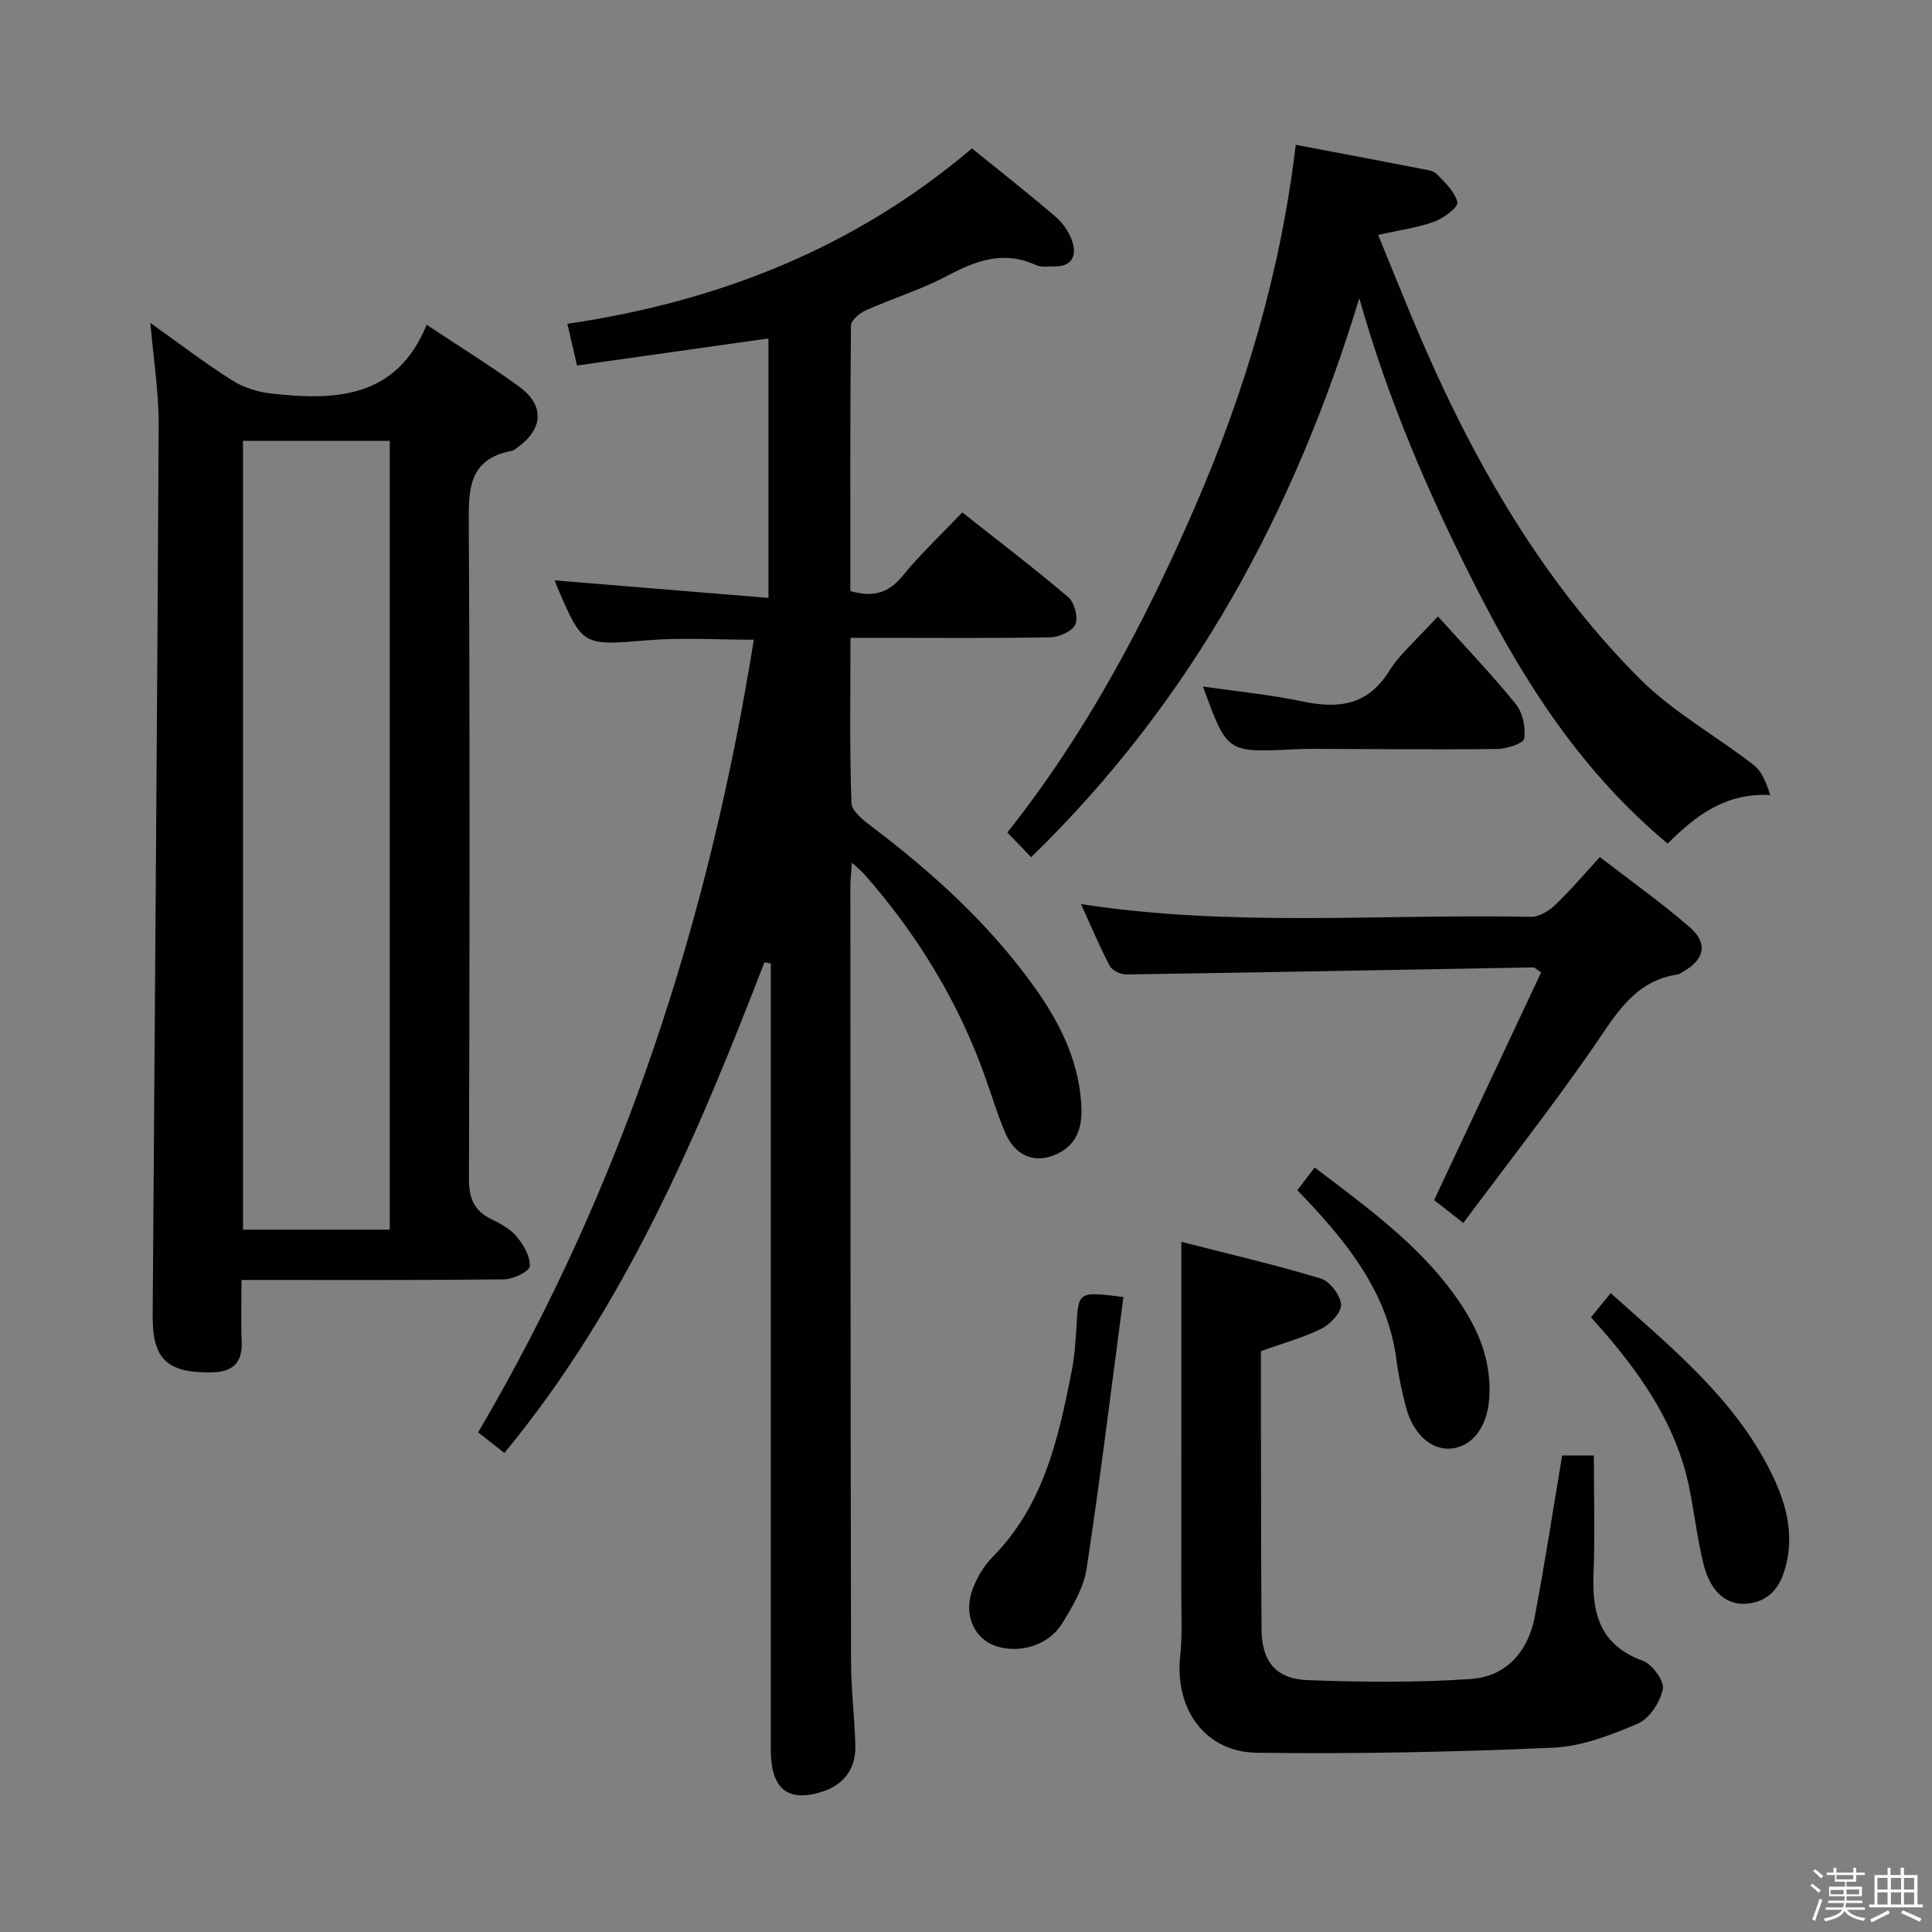 <svg enable-background="new 0 0 400 400" viewBox="0 0 400 400" xmlns="http://www.w3.org/2000/svg"><rect x="0" y="0" width="400" height="400" fill="#808080" stroke="none"/><path d="m374.8 390.4.4-.4c.7.5 1.3 1 1.8 1.4l-.5.5c-.5-.6-1.1-1.1-1.7-1.5zm1 7.3-.6-.3c.5-1.4 1.1-2.8 1.5-4.3.2.1.4.2.6.3-.5 1.3-1 2.8-1.5 4.3zm-.4-10.3.4-.4c.4.3 1 .8 1.7 1.4l-.5.5c-.4-.5-1-1-1.6-1.5zm2.5.3h1.7v-1h.6v1h3.5v-1h.6v1h1.8v.5h-1.8v1.4h-2v1h3.2v2h-3.2v.9h3.3v.5h-3.4c0 .3-.1.6-.1.9h4v.5h-3.7c.7.9 1.9 1.5 3.8 1.7-.1.2-.2.4-.3.6-2.1-.4-3.5-1.1-4-2.1-.4 1-1.8 1.7-4 2.2-.1-.2-.2-.4-.3-.6 2.1-.4 3.4-1 3.8-1.8h-3.4v-.5h3.6c.1-.3.1-.6.2-.9h-3.3v-.5h3.4c0-.3 0-.6 0-.9h-3.2v-2h3.3v-1h-2.1v-1.4h-1.7v-.5zm1.1 3.5v1h2.7c0-.3 0-.4 0-.4 0-.2 0-.2 0-.2 0-.1 0-.2 0-.3h-2.7zm1.2-3v.9h3.5v-.9zm4.7 3h-2.6v.6.4h2.6z" fill="#fbfafc"/><path d="m393.6 386.7h.6v1.5h2.8v6.1h1.1v.6h-11.1v-.6h1.1v-6.1h2.7v-1.5h.6v1.5h2.1v-1.5zm-2.7 8.8.4.6c-1.2.6-2.5 1.3-3.8 1.9-.1-.2-.2-.4-.3-.6 1.2-.6 2.5-1.2 3.7-1.9zm-2.2-6.7v2.4h2.1v-2.4zm0 3v2.5h2.1v-2.5zm2.8-3v2.4h2.1v-2.4zm0 3v2.5h2.1v-2.5zm6 6.1c-1.4-.7-2.7-1.3-3.9-1.8l.3-.6c1.5.6 2.7 1.2 3.9 1.7zm-1.2-9.1h-2.1v2.4h2.1zm-2.1 3v2.5h2.1v-2.5z" fill="#fbfafc"/><g fill="#010100"><path d="m158.27 199.23c-13.86 35.92-28.82 71.26-53.84 101.59-1.8-1.41-3.69-2.89-5.44-4.26 29.99-51.03 47.76-105.93 57.08-164.11-7.65 0-14.81-.48-21.88.1-13.53 1.11-13.51 1.36-18.78-10.92-.26-.6-.45-1.23-.54-1.47 14.51 1.19 29.09 2.38 44.23 3.63 0-18.47 0-35.84 0-53.72-13.09 1.85-26.25 3.71-39.63 5.6-.74-3.18-1.29-5.55-2-8.63 31.22-4.58 59.46-15.68 83.76-36.31 6.06 4.91 11.82 9.41 17.35 14.18 1.55 1.34 2.9 3.33 3.49 5.28.84 2.78-.18 4.99-3.66 4.96-1.33-.01-2.83.24-3.96-.28-6.66-3.07-12.39-.91-18.38 2.26-5.4 2.86-11.34 4.67-16.94 7.18-1.24.56-2.94 2.05-2.95 3.13-.18 18.3-.13 36.6-.13 54.92 4.61 1.35 7.86.51 10.82-3.12 3.65-4.48 7.9-8.47 12.36-13.15 7.51 5.94 14.89 11.55 21.93 17.54 1.28 1.09 2.1 4.14 1.49 5.62-.57 1.39-3.28 2.65-5.07 2.69-11.83.23-23.66.12-35.49.12-1.8 0-3.6 0-6.01 0 0 11.68-.19 22.96.2 34.21.06 1.72 2.59 3.64 4.35 4.98 12.54 9.5 24.08 19.99 33.33 32.83 5.23 7.26 9.2 15.01 9.88 24.12.33 4.38-.36 8.41-4.78 10.61-4.57 2.27-8.82.68-10.95-4.3-1.63-3.81-2.81-7.81-4.21-11.72-5.56-15.54-14.02-29.35-24.89-41.72-.62-.7-1.36-1.29-2.63-2.46-.14 2.13-.32 3.53-.32 4.93.02 53.49.03 106.99.14 160.48.01 5.81.74 11.61.89 17.42.12 4.69-2.33 8.02-6.71 9.46-7.27 2.39-10.79-.5-10.79-8.62-.02-52.49-.01-104.99-.01-157.48 0-1.77 0-3.54 0-5.32-.43-.09-.87-.17-1.31-.25z"/><path d="m31.14 66.87c5.83 4.14 11.22 8.27 16.94 11.89 2.37 1.5 5.36 2.42 8.17 2.73 13.24 1.47 25.85.99 32.09-14.25 7 4.65 13.18 8.48 19.06 12.74 5.36 3.89 5.15 8.68-.15 12.59-.4.29-.82.68-1.28.77-9.23 1.73-8.95 8.33-8.91 15.71.24 44.99.17 89.97.03 134.96-.01 3.97.98 6.6 4.56 8.36 1.93.95 3.99 2.05 5.32 3.65 1.43 1.72 2.84 4.14 2.71 6.16-.07 1.06-3.46 2.68-5.37 2.7-17.84.2-35.66.12-54.31.12 0 4.37-.13 8.62.04 12.86.18 4.58-2.16 6.24-6.38 6.28-9.08.09-12.11-2.72-12.05-11.77.41-61.46.94-122.91 1.24-184.37.03-6.85-1.08-13.71-1.71-21.13zm19.17 24.4v163.32h30.38c0-54.62 0-108.84 0-163.32-10.15 0-20.07 0-30.38 0z"/><path d="m281.43 61.74c-13.41 44.11-34.52 83.25-67.94 115.73-1.66-1.72-3.14-3.26-4.93-5.11 16.34-20.6 28.47-43.5 38.81-67.33 10.35-23.86 17.77-48.62 20.9-75.05 8.74 1.66 17.33 3.28 25.9 4.95 1.14.22 2.56.35 3.27 1.08 1.72 1.76 3.79 3.69 4.3 5.89.22.95-2.84 3.28-4.78 3.99-3.39 1.24-7.06 1.72-11.63 2.74 2.36 5.79 4.56 11.23 6.81 16.65 11.52 27.71 25.93 53.72 47.24 75.14 6.92 6.96 15.86 11.88 23.69 17.96 1.69 1.31 2.6 3.62 3.44 6.23-9.25-.5-15.37 4.2-21.24 10.04-17.54-14.6-29.37-32.88-39.41-52.53-9.91-19.41-18.52-39.34-24.43-60.38z"/><path d="m244.59 257.11c9.47 2.42 19.24 4.7 28.82 7.58 1.88.57 4.07 3.4 4.24 5.36.14 1.58-2.18 4.09-4.01 5.01-3.82 1.91-8.02 3.04-12.58 4.68 0 3.86-.01 8 0 12.13.03 15.16.02 30.31.13 45.47.05 6.55 2.89 10.26 9.47 10.51 11.27.43 22.6.53 33.83-.23 7.37-.5 11.92-5.71 13.28-12.97 2.06-10.92 3.75-21.92 5.66-33.31h6.56c0 8.12.26 16.4-.07 24.66-.33 8.24 1.49 14.67 10.19 17.84 1.96.71 4.5 4.18 4.17 5.85-.55 2.69-2.76 6.12-5.16 7.15-5.57 2.4-11.62 4.74-17.57 5-20.42.9-40.89 1.32-61.33 1.05-10.76-.14-17.01-9.08-15.88-19.93.47-4.45.23-8.98.23-13.47.03-23.75.02-47.51.02-72.38z"/><path d="m223.81 187.18c31.31 4.83 62.28 2.01 93.15 2.64 1.66.03 3.68-1.18 4.97-2.41 3.12-2.96 5.91-6.26 9.31-9.96 6.28 4.85 12.61 9.35 18.47 14.4 4.03 3.47 3.26 6.82-1.43 9.44-.29.16-.58.4-.89.45-9.14 1.35-12.96 8.52-17.63 15.26-8.51 12.27-17.74 24.04-26.8 36.2-2.46-1.93-4.28-3.35-6.04-4.73 7.46-15.88 14.83-31.57 22.15-47.14-1.09-.73-1.35-1.05-1.6-1.04-28.1.5-56.2 1.04-84.3 1.46-1.16.02-2.9-.81-3.4-1.75-2.13-4.05-3.9-8.3-5.96-12.82z"/><path d="m232.59 268.54c-2.52 18.97-4.79 37.67-7.63 56.29-.6 3.93-2.89 7.76-5.03 11.25-2.78 4.54-8.7 6.32-13.6 4.77-4.64-1.47-6.95-6.56-4.95-11.86.91-2.42 2.36-4.86 4.17-6.69 10.51-10.63 13.56-24.38 16.3-38.26.61-3.08.84-6.25 1.02-9.39.41-7.3.36-7.3 9.72-6.11z"/><path d="m329.39 272.72c1.35-1.64 2.58-3.15 4.09-4.99 12.55 11.25 25.51 21.72 33.14 37.01 2.87 5.75 4.69 11.78 3.39 18.27-.9 4.45-2.84 8.34-8.01 8.98-4.35.54-7.8-2.24-9.26-7.99-1.38-5.45-1.95-11.09-3.13-16.6-2.55-11.89-9.06-21.67-16.78-30.76-1.07-1.25-2.16-2.47-3.44-3.92z"/><path d="m297.69 127.61c5.59 6.2 11.12 11.98 16.15 18.17 1.44 1.78 2.07 4.85 1.73 7.13-.15 1.01-3.64 2.14-5.62 2.16-12.81.15-25.62.01-38.44-.03-1.33 0-2.66.06-3.99.12-13.5.64-13.5.64-18.45-13.02 6.98 1.01 13.82 1.66 20.5 3.07 7.45 1.57 13.54.92 18.02-6.25 2.25-3.59 5.68-6.46 10.1-11.35z"/><path d="m268.61 246.42c1.23-1.62 2.31-3.04 3.58-4.71 11.6 8.85 23.25 17.13 31.05 29.51 3.54 5.62 5.57 11.68 5.08 18.41-.42 5.82-3.46 9.79-7.77 10.27-4.12.46-8.01-2.97-9.47-8.6-.83-3.2-1.54-6.46-1.96-9.74-1.63-12.68-8.7-22.36-16.99-31.41-1.11-1.21-2.25-2.38-3.52-3.73z"/></g></svg>